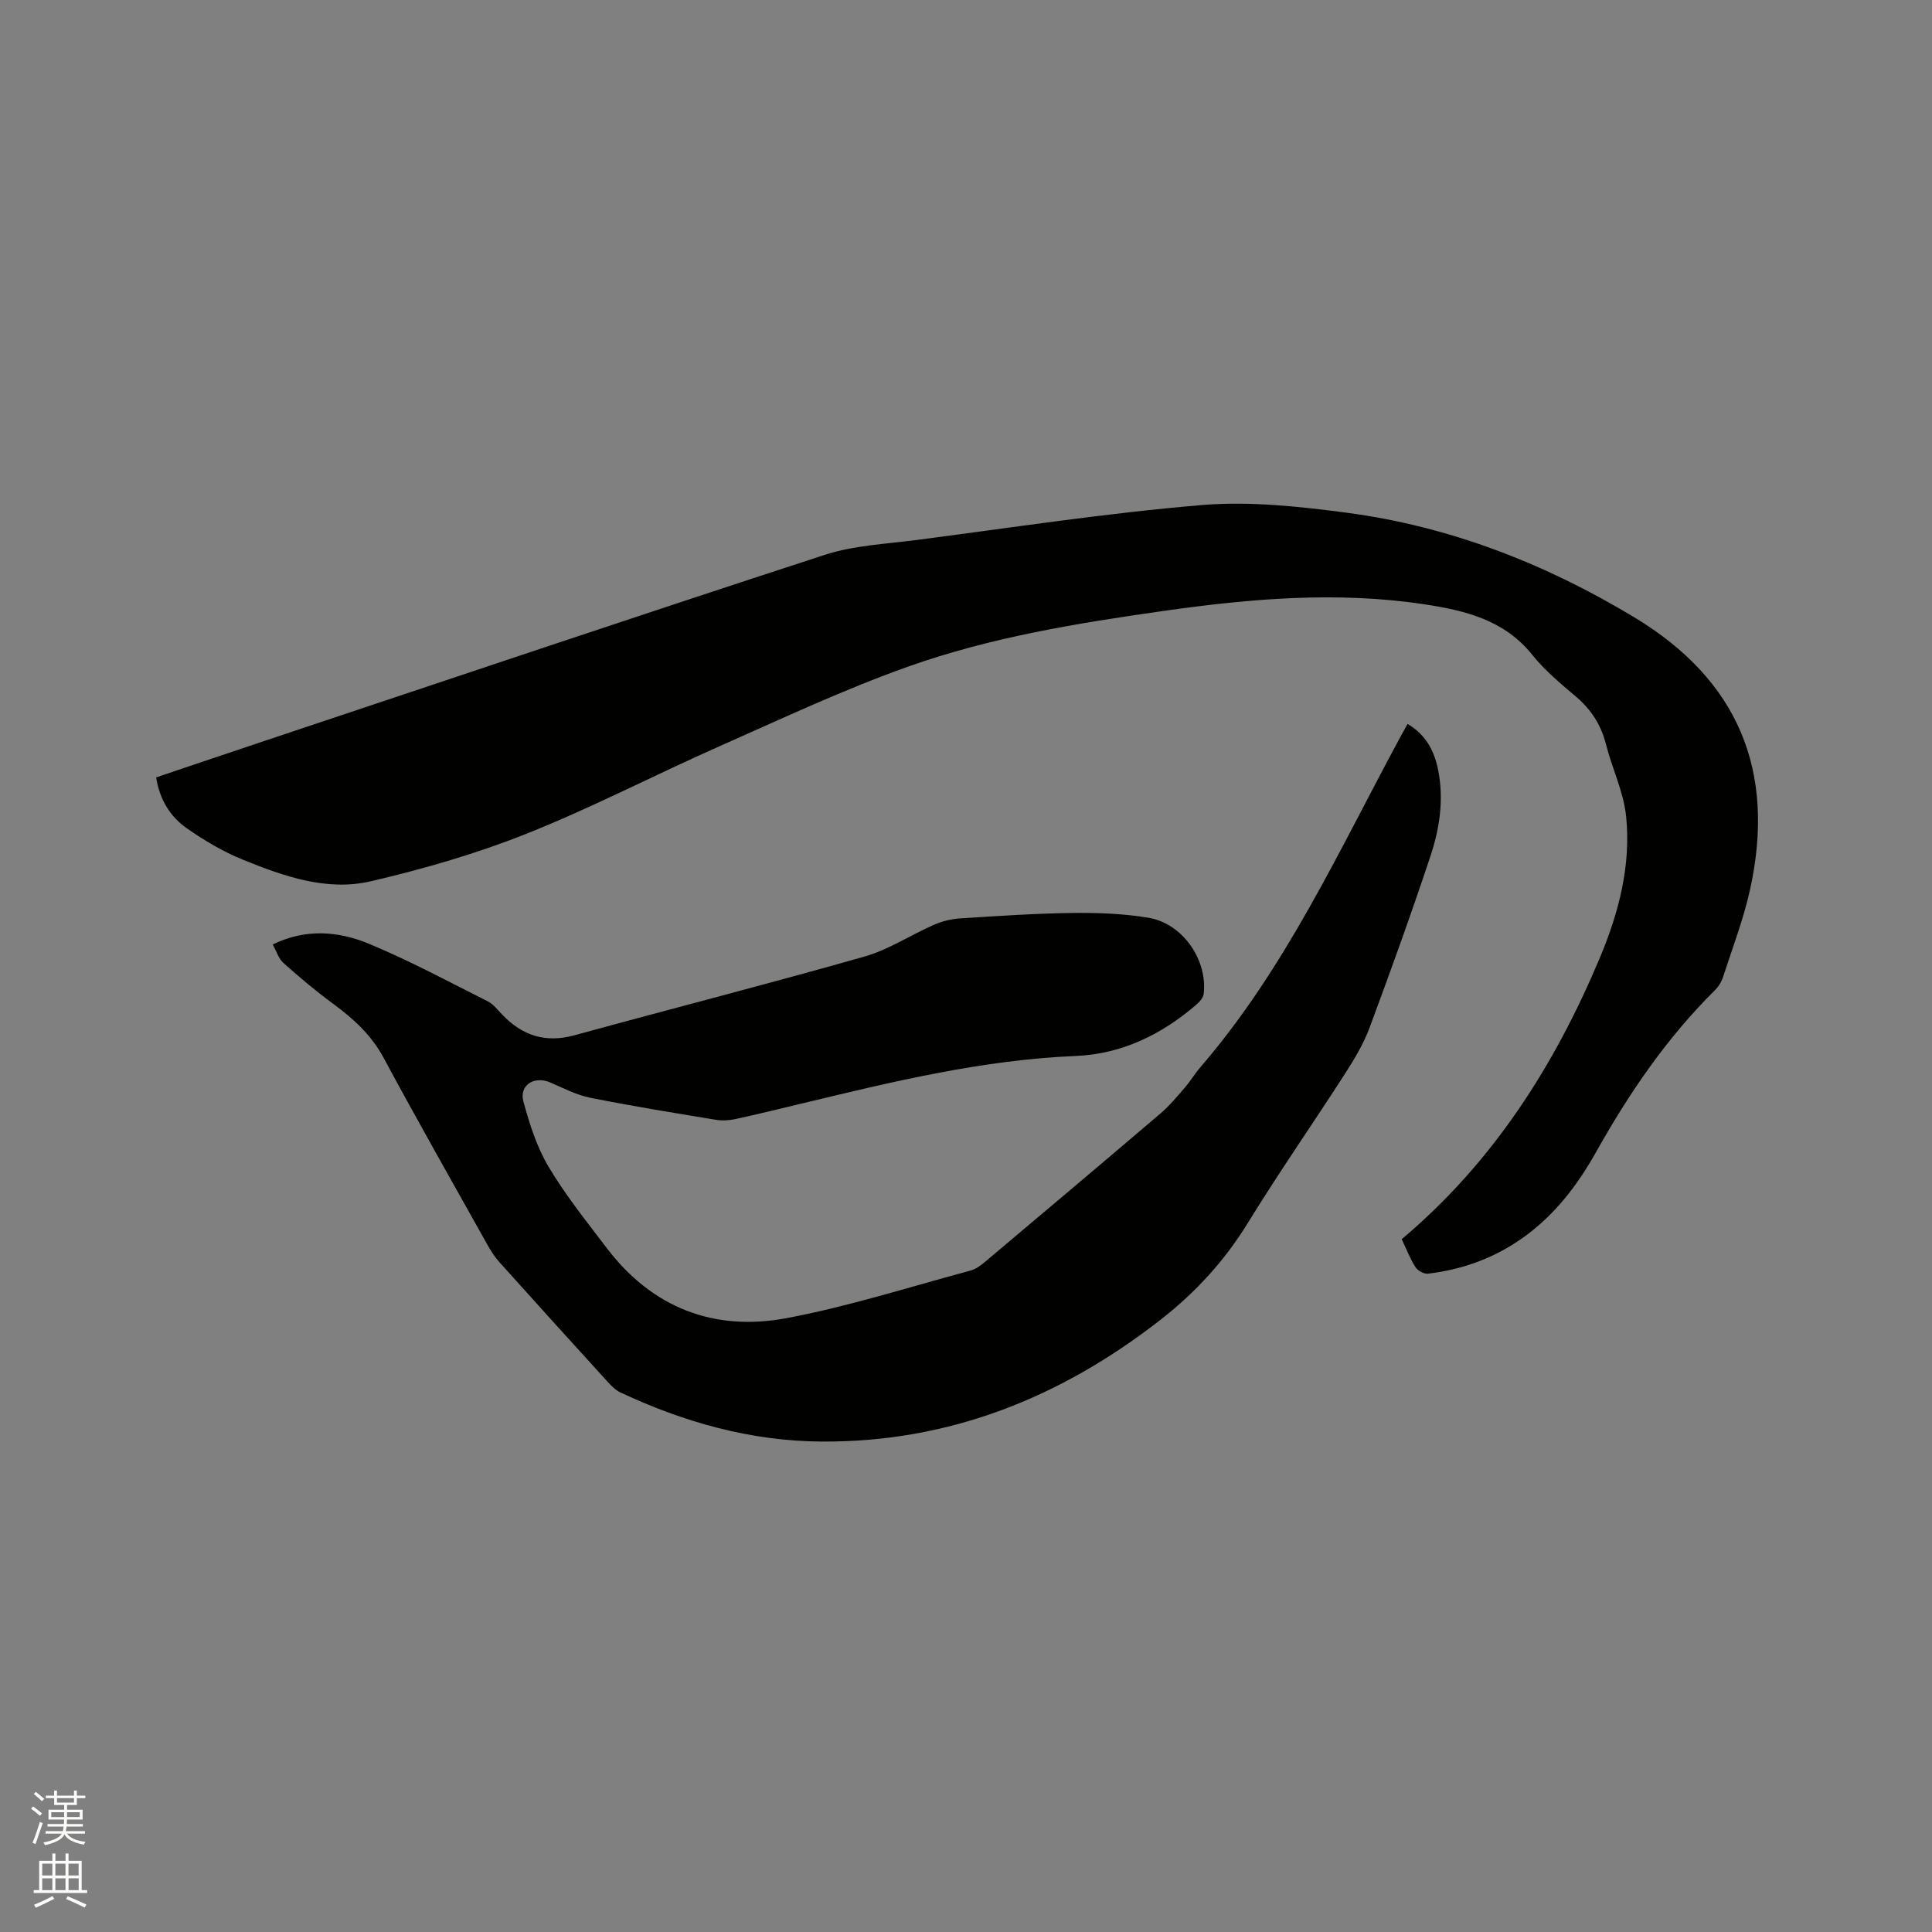 <svg enable-background="new 0 0 400 400" viewBox="0 0 400 400" xmlns="http://www.w3.org/2000/svg"><rect x="0" y="0" width="400" height="400" fill="#808080" stroke="none"/><path d="m6.44 374.46.42-.45c.65.47 1.27.95 1.85 1.44l-.45.49c-.65-.56-1.25-1.06-1.82-1.48m.93 7.33-.63-.26c.55-1.36 1.05-2.8 1.52-4.33.19.1.38.19.59.27-.46 1.29-.95 2.73-1.48 4.32m-.38-10.38.44-.42c.43.34 1.01.82 1.74 1.44l-.49.49c-.53-.51-1.09-1.01-1.69-1.51m2.5.35h1.72v-1.04h.59v1.04h3.52v-1.04h.59v1.04h1.75v.53h-1.75v1.42h-2.03v.97h3.22v2.03h-3.24c0 .35-.01.66-.03.93h3.32v.53h-3.37c-.03.27-.08.58-.15.94h3.96v.53h-3.71c.67.92 1.93 1.48 3.79 1.68-.13.24-.23.44-.29.59-2.13-.38-3.48-1.08-4.04-2.12-.43.97-1.77 1.72-4.03 2.23-.09-.19-.2-.37-.33-.55 2.1-.42 3.37-1.03 3.81-1.83h-3.36v-.53h3.58c.08-.29.13-.61.16-.94h-3.33v-.53h3.39c.02-.27.04-.58.04-.93h-3.23v-2.03h3.25v-.97h-2.07v-1.42h-1.73zm1.12 3.44v1h2.65c.01-.3.02-.44.01-.4v-.25-.35zm1.19-2h3.52v-.91h-3.52zm4.71 2h-2.63v.59c0 .15-.01.28-.01.4h2.64z" fill="#fbfcfa"/><path d="m13.56 383.74h.63v1.52h2.72v6.07h1.13v.6h-11.06v-.6h1.13v-6.07h2.73v-1.52h.63v1.52h2.1v-1.52zm-2.69 8.83.38.56c-1.24.63-2.53 1.25-3.85 1.85-.1-.21-.21-.42-.34-.63 1.36-.55 2.63-1.15 3.81-1.78m-2.13-4.27h2.1v-2.45h-2.1zm0 3.04h2.1v-2.46h-2.1zm2.72-3.04h2.1v-2.45h-2.1zm0 3.04h2.1v-2.46h-2.1zm6.07 3.6c-1.41-.71-2.7-1.3-3.86-1.78l.35-.56c1.45.62 2.75 1.19 3.88 1.72zm-1.25-9.09h-2.1v2.45h2.1zm-2.09 5.49h2.1v-2.46h-2.1z" fill="#fbfcfa"/><g fill="#010100"><path d="m56.47 195.54c6.85-3.35 13.64-2.75 19.97-.12 8.38 3.48 16.41 7.81 24.53 11.89 1.17.59 2.07 1.78 3.01 2.76 4.17 4.35 8.96 5.92 14.97 4.27 20-5.49 40.1-10.62 60.05-16.3 5.02-1.43 9.56-4.47 14.4-6.59 1.69-.74 3.6-1.19 5.43-1.31 7.71-.49 15.43-1.02 23.15-1.12 5.27-.07 10.62.13 15.8.99 7.07 1.18 12.27 8.72 11.43 15.78-.09.8-.86 1.64-1.53 2.22-7.19 6.2-15.45 10.22-24.98 10.62-19.31.8-37.92 5.32-56.56 9.81-4.63 1.11-9.26 2.25-13.92 3.26-1.31.28-2.76.35-4.08.13-8.67-1.43-17.35-2.83-25.97-4.56-2.85-.57-5.54-2-8.25-3.16-3.32-1.42-6.48.55-5.55 3.97 1.27 4.65 2.77 9.41 5.22 13.51 3.51 5.89 7.85 11.31 12.02 16.79 9.42 12.4 22.23 17.34 37.22 14.53 12.86-2.41 25.42-6.45 38.1-9.85 1.07-.29 2.08-1.03 2.95-1.76 12.17-10.24 24.33-20.49 36.43-30.81 1.83-1.57 3.4-3.46 4.98-5.3 1.18-1.36 2.11-2.93 3.28-4.29 17.63-20.45 28.68-44.88 41.36-68.32.45-.83.91-1.65 1.49-2.7 3.88 2.28 5.61 5.73 6.38 9.78 1.14 6 .24 11.92-1.63 17.55-3.97 11.95-8.24 23.8-12.63 35.6-1.24 3.33-3.14 6.48-5.07 9.49-6.65 10.34-13.68 20.43-20.12 30.9-4.8 7.81-10.78 14.34-17.94 19.94-20.68 16.16-43.82 25.5-70.34 25.32-14.65-.1-28.45-3.99-41.64-10.18-1.01-.47-1.87-1.37-2.64-2.21-7.5-8.23-14.97-16.48-22.41-24.77-.98-1.09-1.79-2.37-2.5-3.65-7.19-12.85-14.47-25.65-21.44-38.61-2.56-4.76-6.26-8.13-10.48-11.23-3.55-2.61-6.95-5.46-10.24-8.4-1.04-.9-1.48-2.48-2.25-3.87z"/><path d="m290.21 256.56c18.94-15.95 31.62-35.92 40.98-58.16 3.94-9.35 6.52-19.19 5.48-29.4-.52-5.05-2.9-9.9-4.17-14.9-1.03-4.07-3.11-7.25-6.31-9.95-3.15-2.67-6.38-5.37-8.95-8.57-5.81-7.24-13.89-9.19-22.37-10.47-18.02-2.72-35.96-1.18-53.84 1.36-17.94 2.54-35.9 5.46-53 11.54-13.33 4.74-26.21 10.8-39.17 16.54-13.36 5.92-26.36 12.69-39.92 18.09-10.37 4.13-21.24 7.26-32.12 9.81-9.17 2.14-18.08-1.03-26.56-4.47-4.07-1.65-7.96-3.96-11.57-6.48-3.45-2.41-5.64-5.95-6.36-10.55 7.6-2.56 15.1-5.11 22.61-7.61 38.57-12.87 77.11-25.86 115.77-38.45 6.05-1.97 12.67-2.26 19.06-3.09 19.65-2.55 39.27-5.57 58.99-7.23 9.91-.83 20.11.27 30.04 1.58 21.39 2.83 41.19 10.57 59.6 21.68 21.44 12.94 29.36 31.75 23.92 56.39-1.36 6.17-3.67 12.14-5.62 18.17-.31.96-.93 1.93-1.66 2.64-9.96 9.86-17.76 21.31-24.58 33.47-3.83 6.83-8.48 12.93-14.88 17.56-5.96 4.32-12.67 6.78-19.94 7.64-.83.1-2.14-.64-2.61-1.38-1.12-1.79-1.88-3.79-2.82-5.76z"/></g></svg>